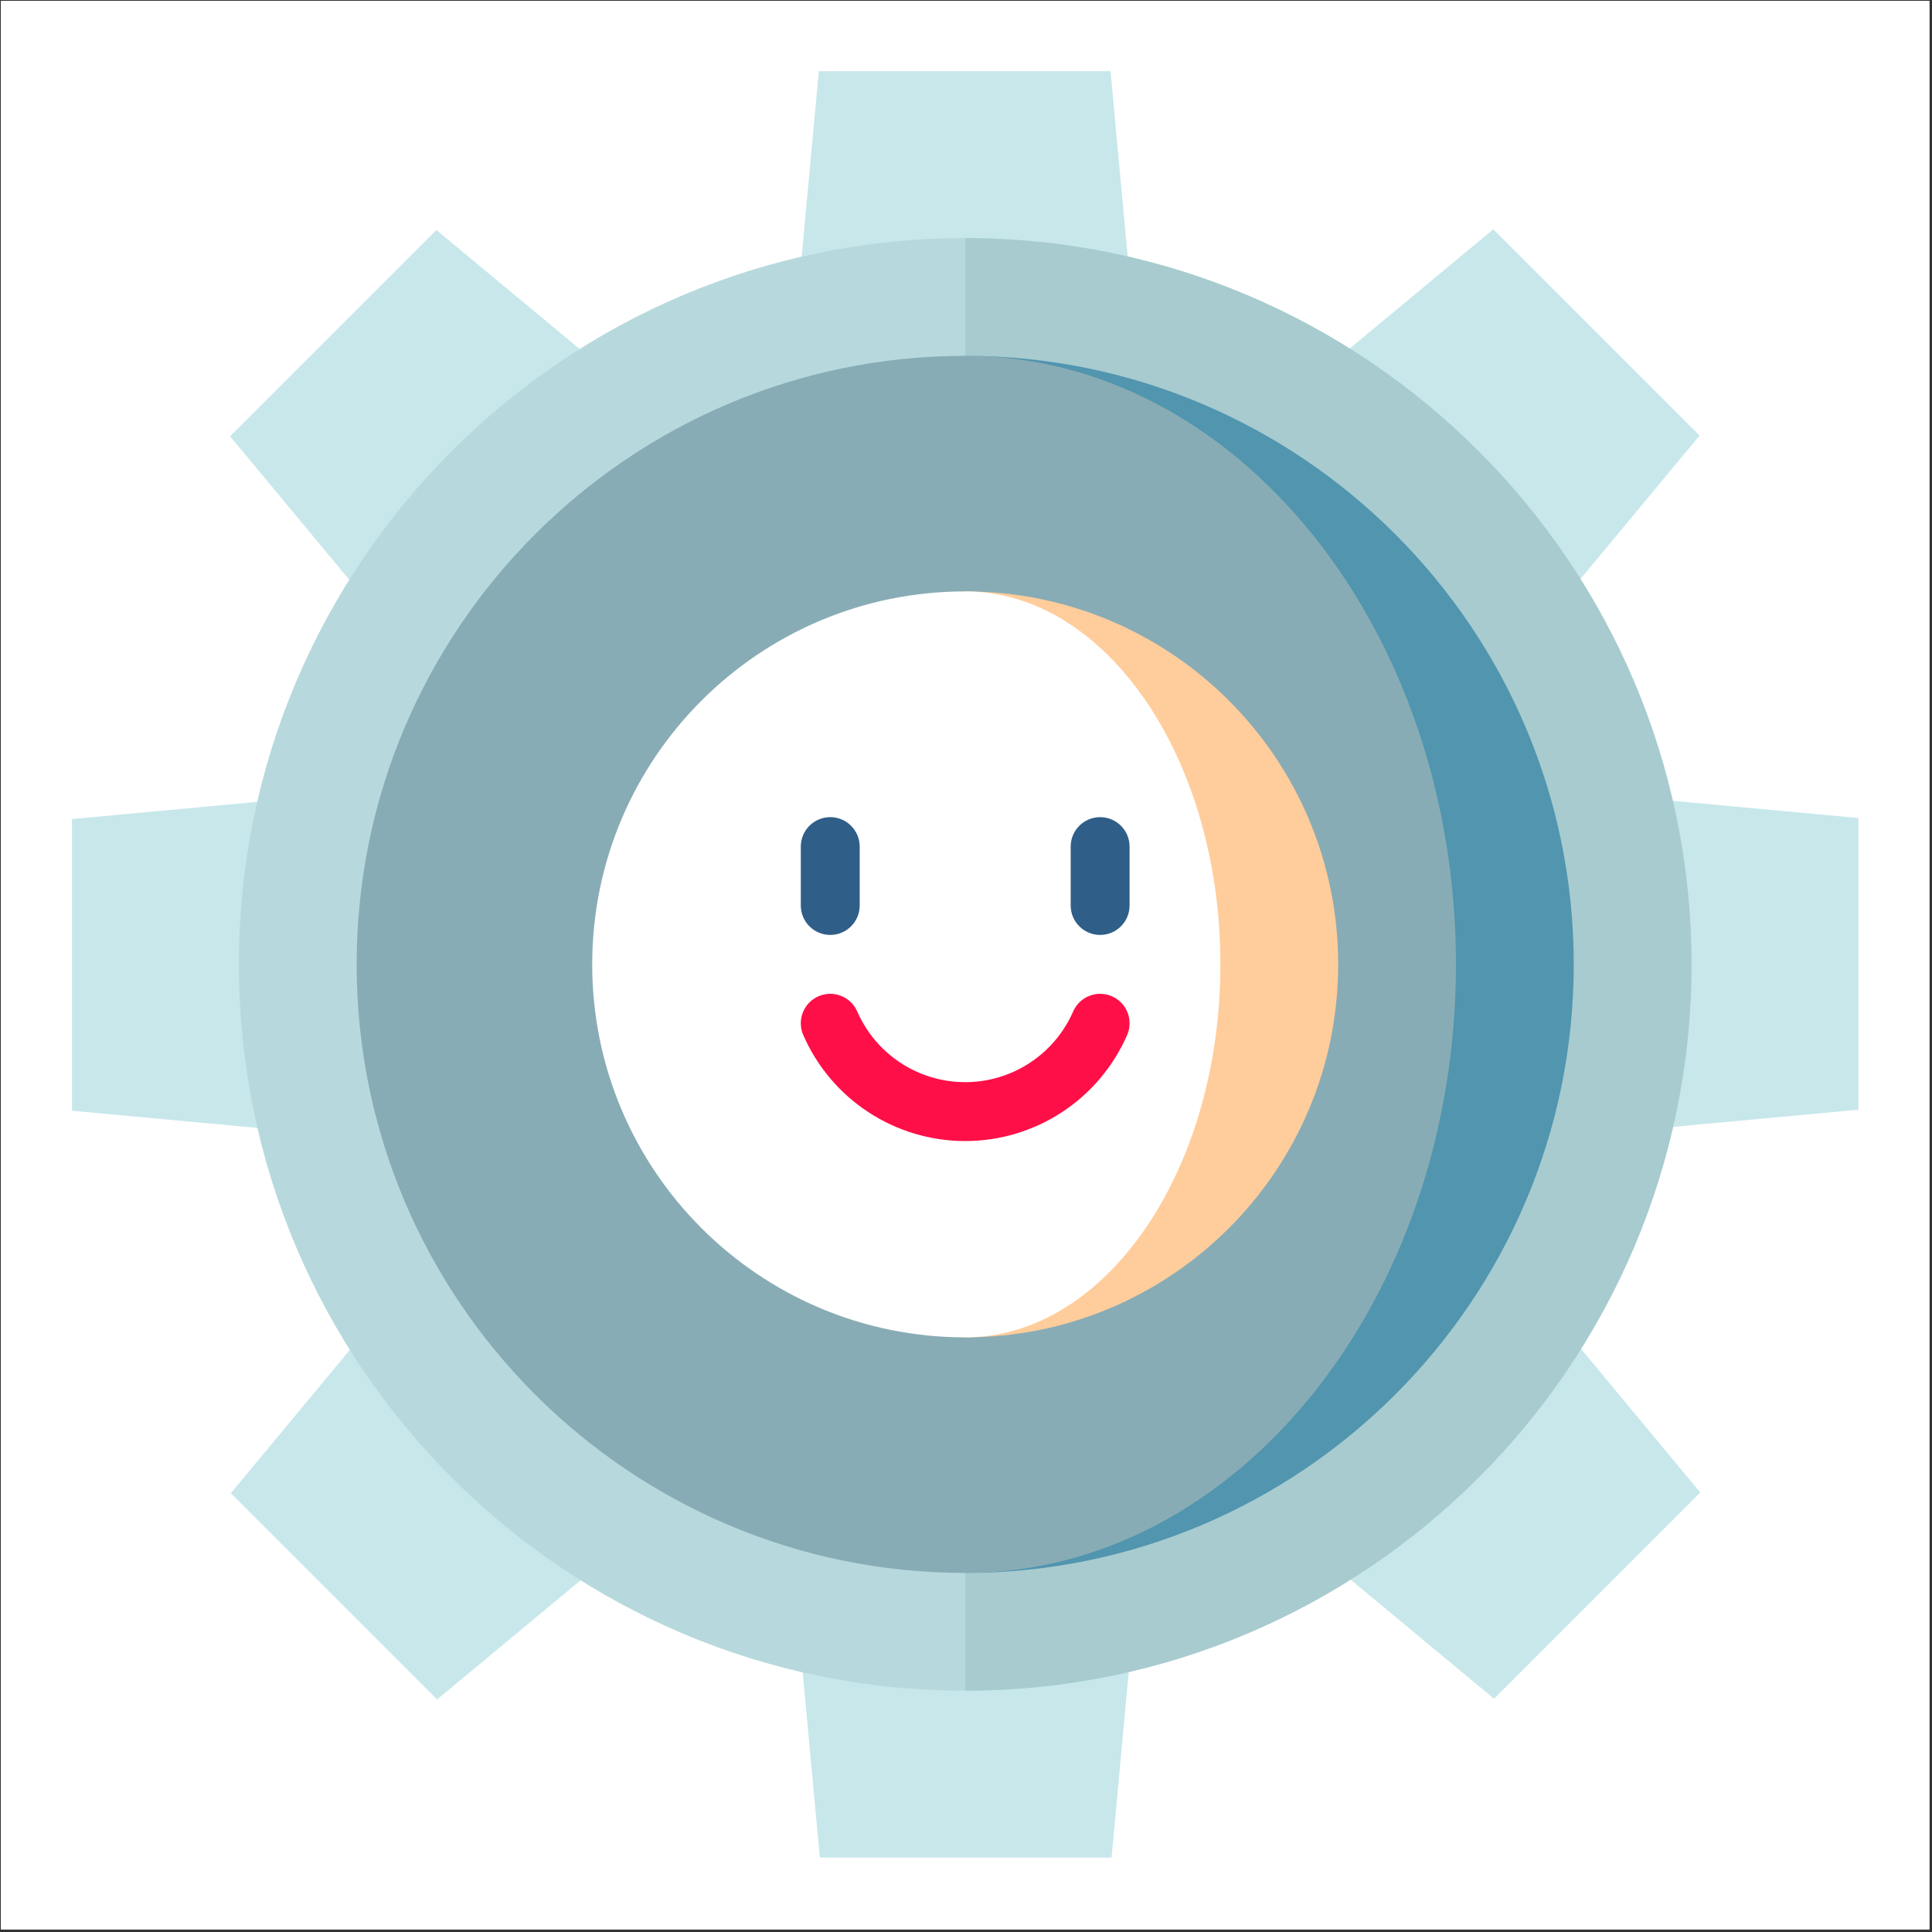 <svg width="2388" height="2388" xmlns="http://www.w3.org/2000/svg" xmlns:xlink="http://www.w3.org/1999/xlink" xml:space="preserve" overflow="hidden"><rect width="100%" height="100%" fill="#333333" stroke="none"/><g transform="translate(-962 -18)"><g><rect x="963" y="19" width="2384" height="2384" fill="#FFFFFF" fill-opacity="1"/><g><g><g><path d="M1104 279.032 1104 1928.96C1559.62 1928.96 1928.97 1559.61 1928.97 1104 1928.97 648.38 1559.62 279.032 1104 279.032Z" fill="#5195AF" fill-rule="nonzero" fill-opacity="1" transform="matrix(1 0 0 1 1051 106)"/><path d="M1710.59 1104C1710.59 688.586 1439.01 351.822 1104 351.822L1104 279.032C648.384 279.032 279.032 648.384 279.032 1104 279.032 1559.62 648.384 1928.97 1104 1928.97L1104 1856.18C1439.01 1856.18 1710.59 1519.41 1710.59 1104Z" fill="#88ACB5" fill-rule="nonzero" fill-opacity="1" transform="matrix(1 0 0 1 1051 106)"/><path d="M1104 642.99 1104 1565.01C1358.61 1565.01 1565.01 1358.61 1565.01 1104 1565.01 849.39 1358.61 642.99 1104 642.99Z" fill="#FFCD9C" fill-rule="nonzero" fill-opacity="1" transform="matrix(1 0 0 1 1051 106)"/><path d="M1419.43 1104C1419.43 849.39 1278.2 642.99 1104 642.99 849.39 642.99 642.99 849.39 642.99 1104 642.99 1358.61 849.39 1565.01 1104 1565.01 1278.2 1565.01 1419.43 1358.61 1419.43 1104Z" fill="#FFFFFF" fill-rule="nonzero" fill-opacity="1" transform="matrix(1 0 0 1 1051 106)"/><path d="M1283.63 0 923.104 0 901.558 232.427 1104 351.395 1305.11 231.737Z" fill="#C7E7EB" fill-rule="nonzero" fill-opacity="1" transform="matrix(1 0 0 1 1051 106)"/><path d="M450.376 196.331 195.438 451.269 344.56 630.854 571.833 571.829 629.427 345.013Z" fill="#C7E7EB" fill-rule="nonzero" fill-opacity="1" transform="matrix(1 0 0 1 1051 106)"/><path d="M0 924.367 0 1284.9 232.427 1306.44 351.395 1104 231.737 902.887Z" fill="#C7E7EB" fill-rule="nonzero" fill-opacity="1" transform="matrix(1 0 0 1 1051 106)"/><path d="M196.331 1757.63 451.269 2012.56 630.854 1863.44 571.829 1636.17 345.013 1578.57Z" fill="#C7E7EB" fill-rule="nonzero" fill-opacity="1" transform="matrix(1 0 0 1 1051 106)"/><path d="M924.367 2208 1284.9 2208 1306.44 1975.57 1104 1856.6 902.887 1976.26Z" fill="#C7E7EB" fill-rule="nonzero" fill-opacity="1" transform="matrix(1 0 0 1 1051 106)"/><path d="M1757.63 2011.67 2012.56 1756.73 1863.44 1577.15 1636.17 1636.17 1578.57 1862.99Z" fill="#C7E7EB" fill-rule="nonzero" fill-opacity="1" transform="matrix(1 0 0 1 1051 106)"/><path d="M2208 1283.63 2208 923.104 1975.57 901.558 1856.6 1104 1976.26 1305.11Z" fill="#C7E7EB" fill-rule="nonzero" fill-opacity="1" transform="matrix(1 0 0 1 1051 106)"/><path d="M2011.67 450.376 1756.73 195.438 1577.15 344.56 1636.17 571.833 1862.99 629.427Z" fill="#C7E7EB" fill-rule="nonzero" fill-opacity="1" transform="matrix(1 0 0 1 1051 106)"/><path d="M1104 206.245C1599.03 206.245 2001.76 608.977 2001.76 1104 2001.76 1599.03 1599.03 2001.76 1104 2001.76L1006.95 1928.97 1104 1856.18C1518.76 1856.18 1856.18 1518.77 1856.18 1104 1856.18 689.237 1518.76 351.831 1104 351.831L1006.95 279.04 1104 206.245Z" fill="#A7CBCF" fill-rule="nonzero" fill-opacity="1" transform="matrix(1 0 0 1 1051 106)"/><path d="M1104 206.245 1104 351.827C689.237 351.827 351.822 689.237 351.822 1104 351.822 1518.77 689.237 1856.18 1104 1856.18L1104 2001.76C608.972 2001.76 206.241 1599.03 206.241 1104 206.241 608.977 608.972 206.245 1104 206.245Z" fill="#B7D9DD" fill-rule="nonzero" fill-opacity="1" transform="matrix(1 0 0 1 1051 106)"/><path d="M1270.79 1067.6C1250.69 1067.6 1234.4 1051.31 1234.4 1031.21L1234.4 958.414C1234.4 938.31 1250.69 922.017 1270.79 922.017 1290.9 922.017 1307.19 938.31 1307.19 958.414L1307.19 1031.21C1307.19 1051.31 1290.9 1067.6 1270.79 1067.6Z" fill="#2F5E88" fill-rule="nonzero" fill-opacity="1" transform="matrix(1 0 0 1 1051 106)"/><path d="M937.206 1067.6C917.101 1067.6 900.808 1051.31 900.808 1031.21L900.808 958.414C900.808 938.31 917.101 922.017 937.206 922.017 957.31 922.017 973.603 938.31 973.603 958.414L973.603 1031.21C973.603 1051.31 957.306 1067.6 937.206 1067.6Z" fill="#2F5E88" fill-rule="nonzero" fill-opacity="1" transform="matrix(1 0 0 1 1051 106)"/><path d="M1104 1322.37C1017.2 1322.37 938.642 1270.95 903.857 1191.37 895.806 1172.94 904.211 1151.49 922.629 1143.44 941.039 1135.38 962.503 1143.79 970.554 1162.21 993.751 1215.29 1046.13 1249.58 1104 1249.58 1161.87 1249.58 1214.25 1215.29 1237.45 1162.21 1245.5 1143.8 1266.96 1135.38 1285.37 1143.44 1303.79 1151.49 1312.19 1172.95 1304.14 1191.37 1269.36 1270.95 1190.8 1322.37 1104 1322.37Z" fill="#FF0F47" fill-rule="nonzero" fill-opacity="1" transform="matrix(1 0 0 1 1051 106)"/></g></g></g></g></g></svg>